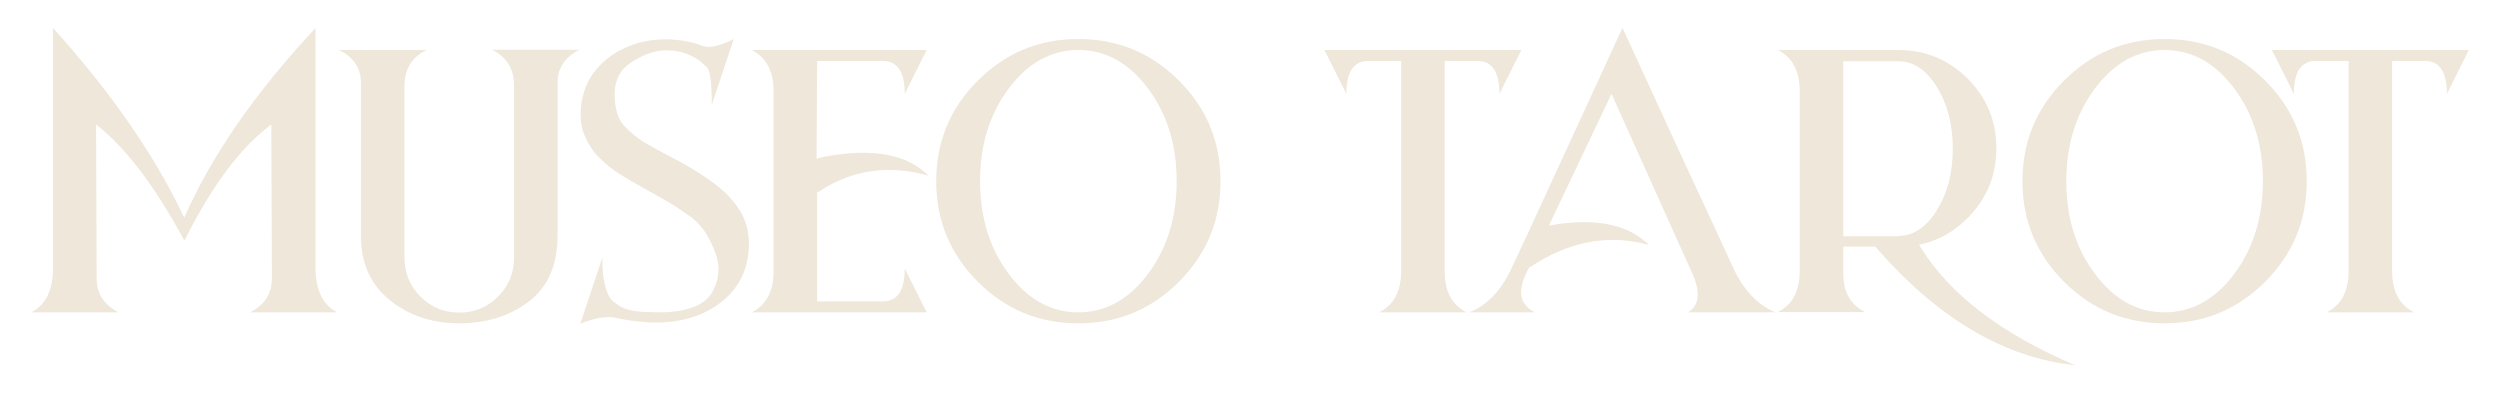 <?xml version="1.0" encoding="UTF-8"?><svg id="Capa_1" xmlns="http://www.w3.org/2000/svg" viewBox="0 0 89 14"><defs><style>.cls-1{fill:#EEE7DA;stroke-width:0px;}</style></defs><path class="cls-1" d="m6.56,8.56c-1.05-1.95-2.1-3.32-3.14-4.13l.02,5.47c0,.55.26.96.78,1.22H1.11c.52-.26.78-.79.78-1.61V1c2.06,2.28,3.62,4.53,4.67,6.75.97-2.21,2.53-4.46,4.67-6.75v8.51c0,.81.26,1.35.78,1.61h-3.11c.52-.26.78-.66.78-1.22l-.02-5.47c-1.09.81-2.12,2.18-3.09,4.13Z"/><path class="cls-1" d="m15.18,1.78c-.52.26-.78.68-.78,1.27v6.13c0,.54.19,1,.57,1.38s.84.57,1.38.57,1-.19,1.38-.57.57-.84.57-1.38V3.04c0-.58-.26-1.01-.78-1.27h3.11c-.52.26-.78.65-.78,1.17v5.45c0,1.04-.34,1.82-1.02,2.34s-1.51.78-2.48.78-1.8-.28-2.48-.83c-.68-.55-1.02-1.31-1.02-2.28V2.95c0-.52-.26-.91-.78-1.17h3.11Z"/><path class="cls-1" d="m21.84,10.73c.26.26.68.38,1.27.38h.03c.11,0,.21.01.3.01,1.04,0,1.69-.26,1.95-.78.13-.26.19-.52.19-.78s-.1-.58-.29-.97-.44-.69-.74-.9-.58-.4-.85-.55c-.24-.14-.49-.28-.73-.41l-.1-.06c-.28-.15-.55-.31-.82-.48s-.51-.37-.73-.59-.38-.48-.5-.76c-.1-.22-.15-.48-.15-.76,0-.08,0-.16.01-.24.05-.53.23-.99.55-1.37s.72-.66,1.22-.85c.39-.15.8-.22,1.24-.22.12,0,.25,0,.38.02.35.03.65.1.9.2.07.03.16.05.25.05.23,0,.53-.09.9-.28l-.78,2.34c0-.78-.06-1.23-.18-1.34s-.21-.2-.27-.24c-.29-.2-.61-.32-.97-.35-.07,0-.14-.01-.21-.01-.36,0-.75.13-1.18.39s-.65.65-.65,1.17.12.9.35,1.14.47.44.71.58.52.3.84.46l.05.03.34.18c.5.27.94.55,1.33.85s.69.64.9,1.01c.17.32.26.68.26,1.08,0,.09,0,.17-.01.26-.05.57-.25,1.06-.59,1.45s-.79.69-1.34.88c-.41.14-.86.21-1.34.21-.15,0-.31,0-.47-.02-.37-.03-.71-.08-1.01-.15-.08-.02-.16-.02-.25-.02-.27,0-.6.08-.99.23l.78-2.34c0,.78.13,1.3.38,1.55Z"/><path class="cls-1" d="m29.12,5.63c.59-.13,1.13-.19,1.62-.19,1,0,1.77.27,2.31.81-.48-.13-.95-.2-1.4-.2-.89,0-1.73.26-2.51.78-.02,0-.03.02-.05.03v3.87h2.34c.52,0,.78-.39.78-1.17l.78,1.56h-6.23c.52-.26.78-.75.78-1.46V3.24c0-.71-.26-1.2-.78-1.46h6.23l-.78,1.56c0-.78-.26-1.17-.78-1.17h-2.34l-.02,3.48h.06Z"/><path class="cls-1" d="m38.39,11.51c-1.4,0-2.59-.49-3.58-1.48s-1.48-2.18-1.48-3.58.49-2.59,1.48-3.58,2.18-1.48,3.58-1.48,2.59.49,3.58,1.48,1.48,2.18,1.48,3.58-.49,2.59-1.48,3.58-2.18,1.48-3.58,1.48Zm0-.39c.97,0,1.8-.46,2.48-1.37s1.02-2.01,1.02-3.3-.34-2.39-1.02-3.3-1.51-1.37-2.48-1.37-1.8.46-2.48,1.37-1.02,2.01-1.02,3.3.34,2.39,1.02,3.3,1.51,1.37,2.48,1.37Z"/><path class="cls-1" d="m47.93,3.34l-.78-1.56h7.01l-.78,1.56c0-.78-.26-1.17-.78-1.17h-1.17v7.49c0,.71.26,1.2.78,1.46h-3.11c.52-.26.78-.75.78-1.46V2.17h-1.17c-.52,0-.78.39-.78,1.17Z"/><path class="cls-1" d="m54.45,9.49l-.13.27c-.11.24-.17.45-.17.64,0,.32.17.56.5.72h-2.34c.64-.26,1.15-.79,1.52-1.61l.57-1.22,1.12-2.43,2.24-4.87,2.24,4.87,1.13,2.43.56,1.22c.37.81.88,1.35,1.52,1.61h-3.11c.23-.15.34-.36.34-.64,0-.2-.06-.44-.18-.72l-.44-.97-2.45-5.45-2.23,4.69c.45-.08.87-.12,1.25-.12,1,0,1.77.27,2.31.81-.43-.12-.86-.18-1.28-.18-1,0-1.99.33-2.97.98v-.02Z"/><path class="cls-1" d="m68.37,8.8c1.04,1.68,2.87,3.08,5.5,4.2-2.48-.26-4.81-1.62-6.98-4.07-.04-.05-.08-.1-.13-.15h-1.14v.97c0,.65.26,1.1.78,1.36h-3.11c.52-.26.78-.75.78-1.46V3.24c0-.71-.26-1.2-.78-1.46h4.28c.97,0,1.8.34,2.48,1.02s1.02,1.51,1.02,2.48-.34,1.79-1.02,2.48c-.5.5-1.07.82-1.73.95l.05.09Zm-.8-.4c.54,0,1-.3,1.38-.91s.57-1.34.57-2.2-.19-1.59-.57-2.2-.84-.91-1.38-.91h-1.95v6.23h1.95Z"/><path class="cls-1" d="m77.06,11.51c-1.4,0-2.59-.49-3.58-1.48s-1.48-2.18-1.48-3.58.49-2.59,1.48-3.58,2.18-1.48,3.58-1.48,2.59.49,3.58,1.48,1.48,2.18,1.48,3.58-.49,2.59-1.48,3.58-2.18,1.48-3.58,1.48Zm0-.39c.97,0,1.8-.46,2.48-1.37s1.02-2.01,1.02-3.3-.34-2.39-1.02-3.3-1.51-1.37-2.48-1.37-1.8.46-2.48,1.37-1.02,2.01-1.02,3.3.34,2.39,1.02,3.3,1.51,1.37,2.48,1.37Z"/><path class="cls-1" d="m81.66,3.34l-.78-1.56h7.01l-.78,1.56c0-.78-.26-1.17-.78-1.17h-1.17v7.49c0,.71.26,1.2.78,1.46h-3.11c.52-.26.78-.75.78-1.46V2.17h-1.17c-.52,0-.78.39-.78,1.17Z"/></svg>